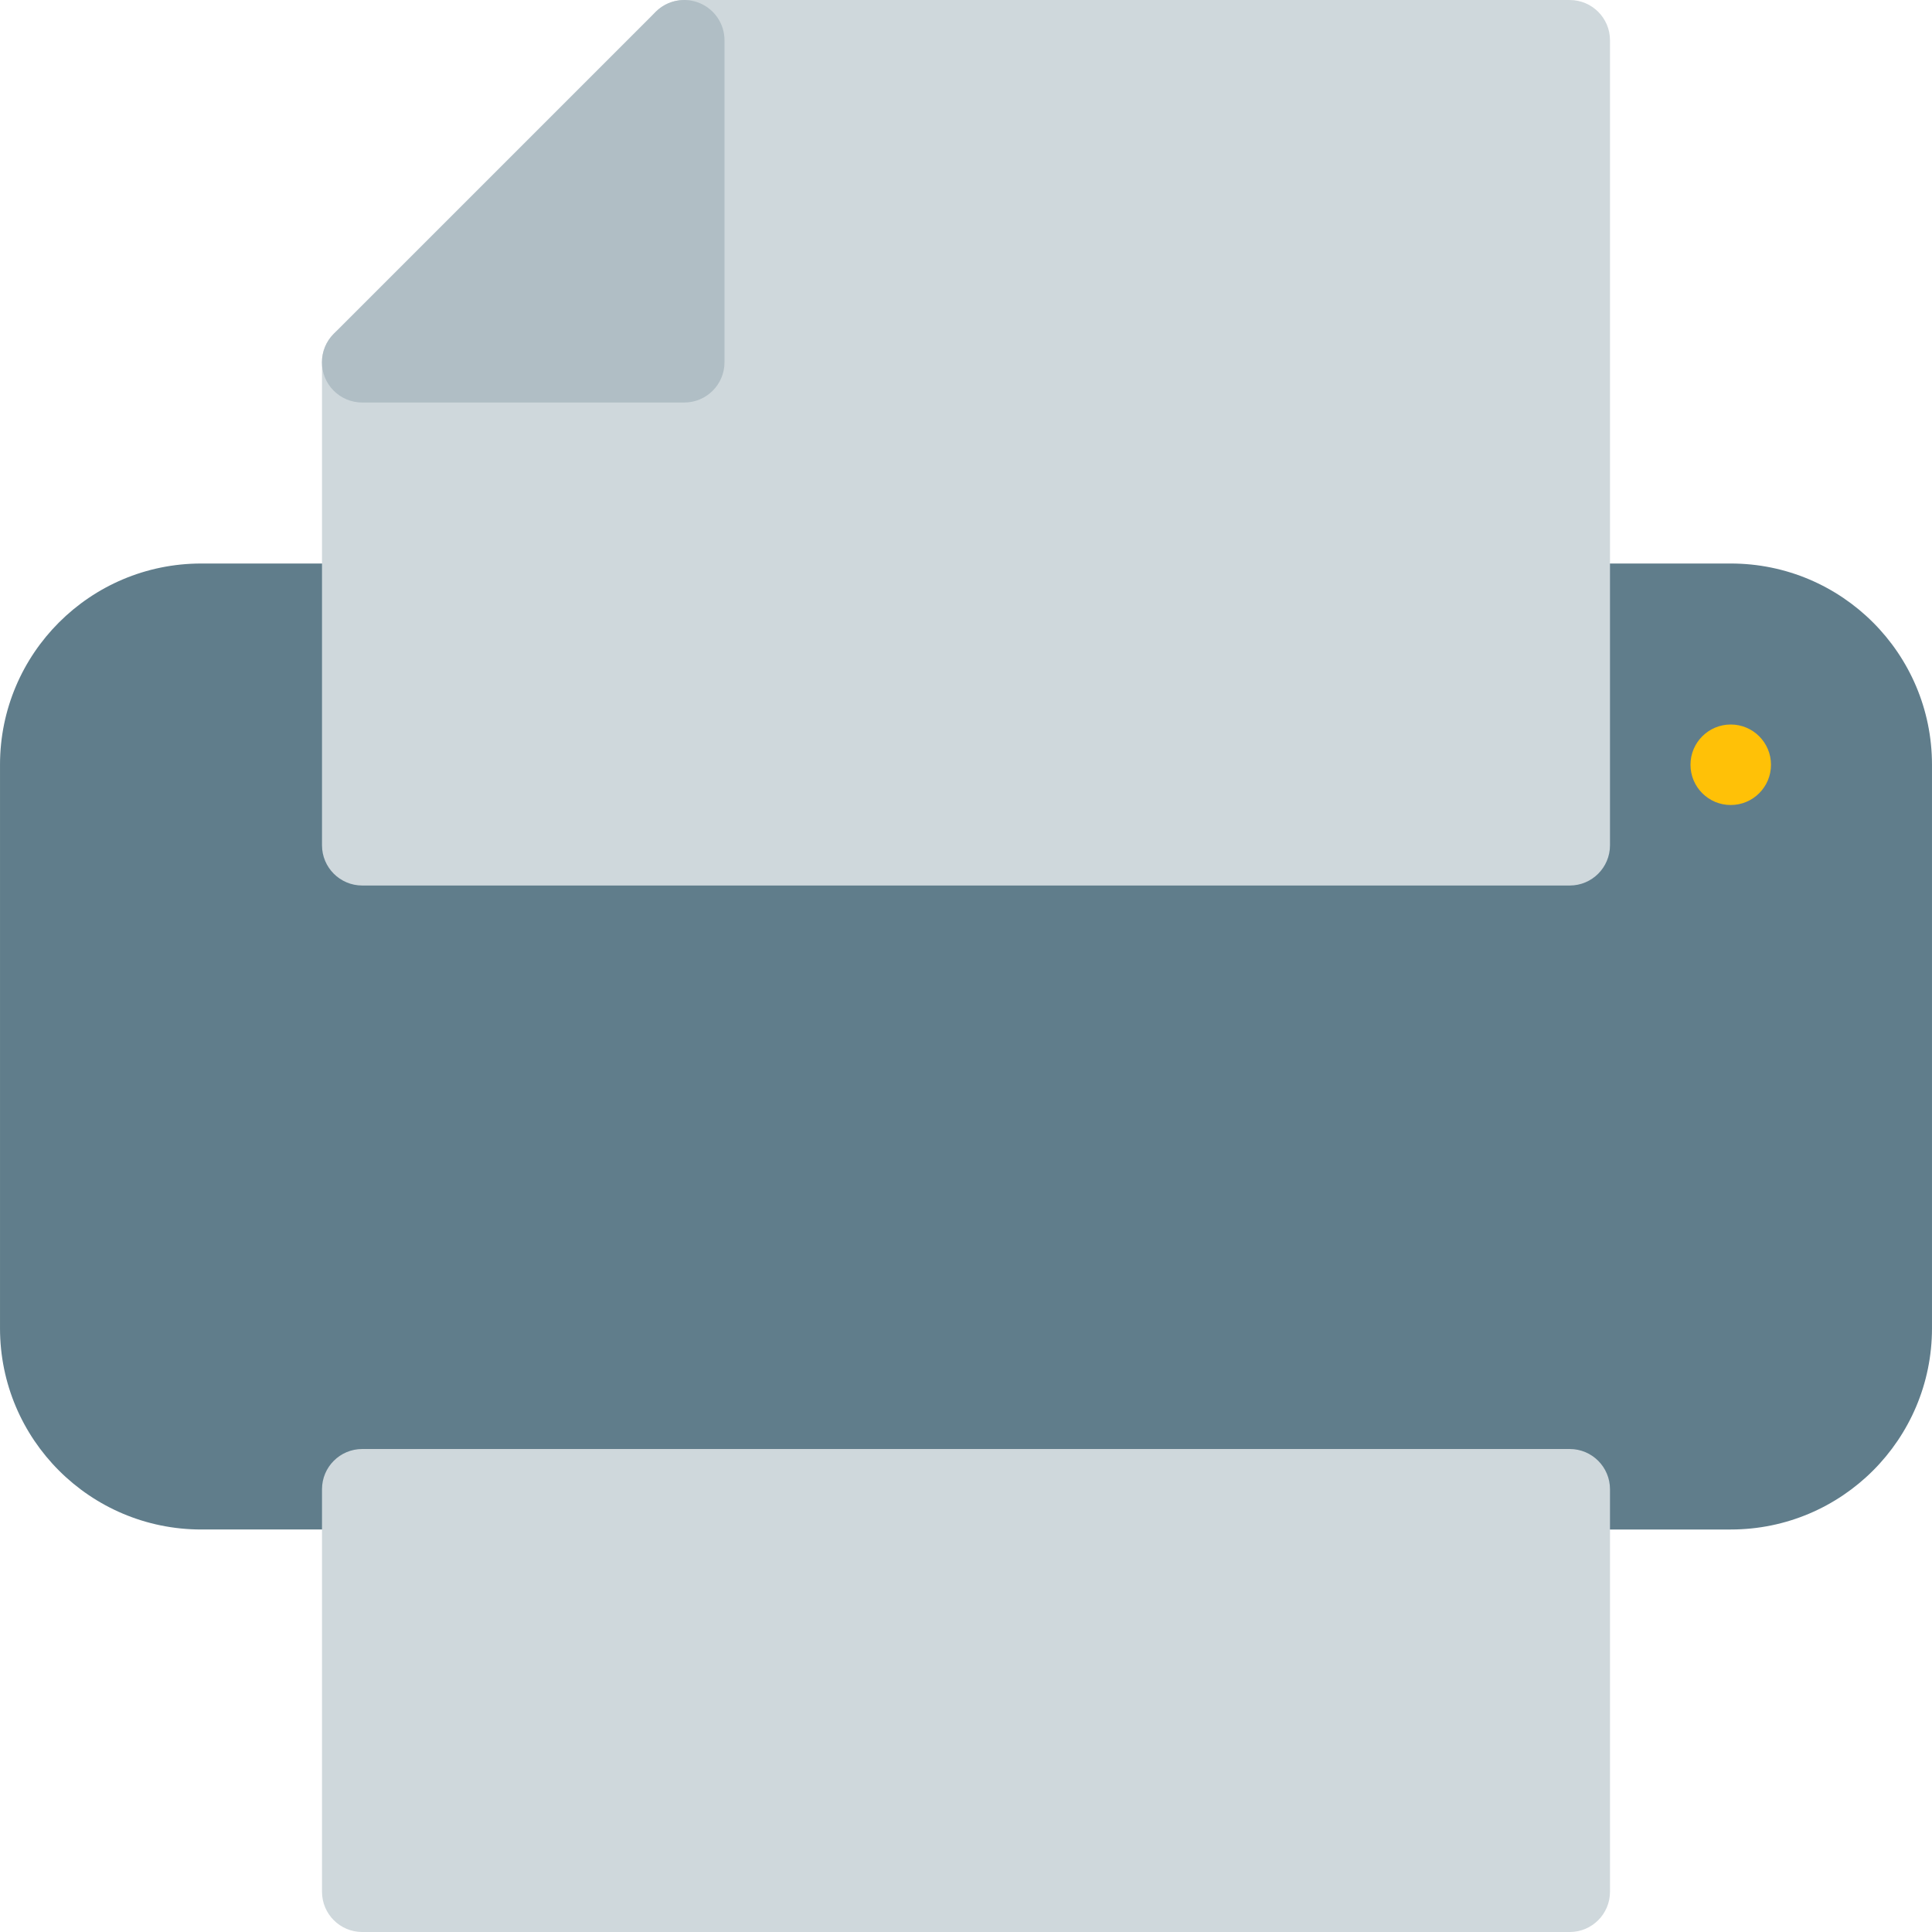 <?xml version="1.0" encoding="iso-8859-1"?>
<!-- Generator: Adobe Illustrator 19.0.0, SVG Export Plug-In . SVG Version: 6.00 Build 0)  -->
<svg version="1.1" id="Capa_1" xmlns="http://www.w3.org/2000/svg" xmlns:xlink="http://www.w3.org/1999/xlink" x="0px" y="0px"
	 viewBox="0 0 512.005 512.005" style="enable-background:new 0 0 512.005 512.005;" xml:space="preserve">
<path style="fill:#607D8B;" d="M53.336,149.338h405.333c29.455,0,53.333,23.878,53.333,53.333v149.333
	c0,29.455-23.878,53.333-53.333,53.333H53.336c-29.455,0-53.333-23.878-53.333-53.333V202.671
	C0.002,173.216,23.88,149.338,53.336,149.338z"/>
<g>
	<path style="fill:#CFD8DC;" d="M416.002,0.005H181.336c-5.891,0-10.667,4.776-10.667,10.667v74.667H96.002
		c-5.891,0-10.667,4.776-10.667,10.667v128c0,5.891,4.776,10.667,10.667,10.667h320c5.891,0,10.667-4.776,10.667-10.667V10.671
		C426.669,4.78,421.893,0.005,416.002,0.005z"/>
	<path style="fill:#CFD8DC;" d="M96.002,384.005h320c5.891,0,10.667,4.776,10.667,10.667v106.667
		c0,5.891-4.776,10.667-10.667,10.667h-320c-5.891,0-10.667-4.776-10.667-10.667V394.671
		C85.336,388.78,90.111,384.005,96.002,384.005z"/>
</g>
<path style="fill:#B0BEC5;" d="M185.41,0.815c-3.985-1.654-8.574-0.745-11.627,2.304L88.45,88.453
	c-4.171,4.16-4.179,10.914-0.019,15.085c2.006,2.011,4.731,3.139,7.571,3.134h85.333c5.891,0,10.667-4.776,10.667-10.667V10.671
	C192.002,6.355,189.399,2.464,185.41,0.815z"/>
<circle style="fill:#FFC107;" cx="458.669" cy="202.671" r="10.667"/>
<g>
</g>
<g>
</g>
<g>
</g>
<g>
</g>
<g>
</g>
<g>
</g>
<g>
</g>
<g>
</g>
<g>
</g>
<g>
</g>
<g>
</g>
<g>
</g>
<g>
</g>
<g>
</g>
<g>
</g>
</svg>
